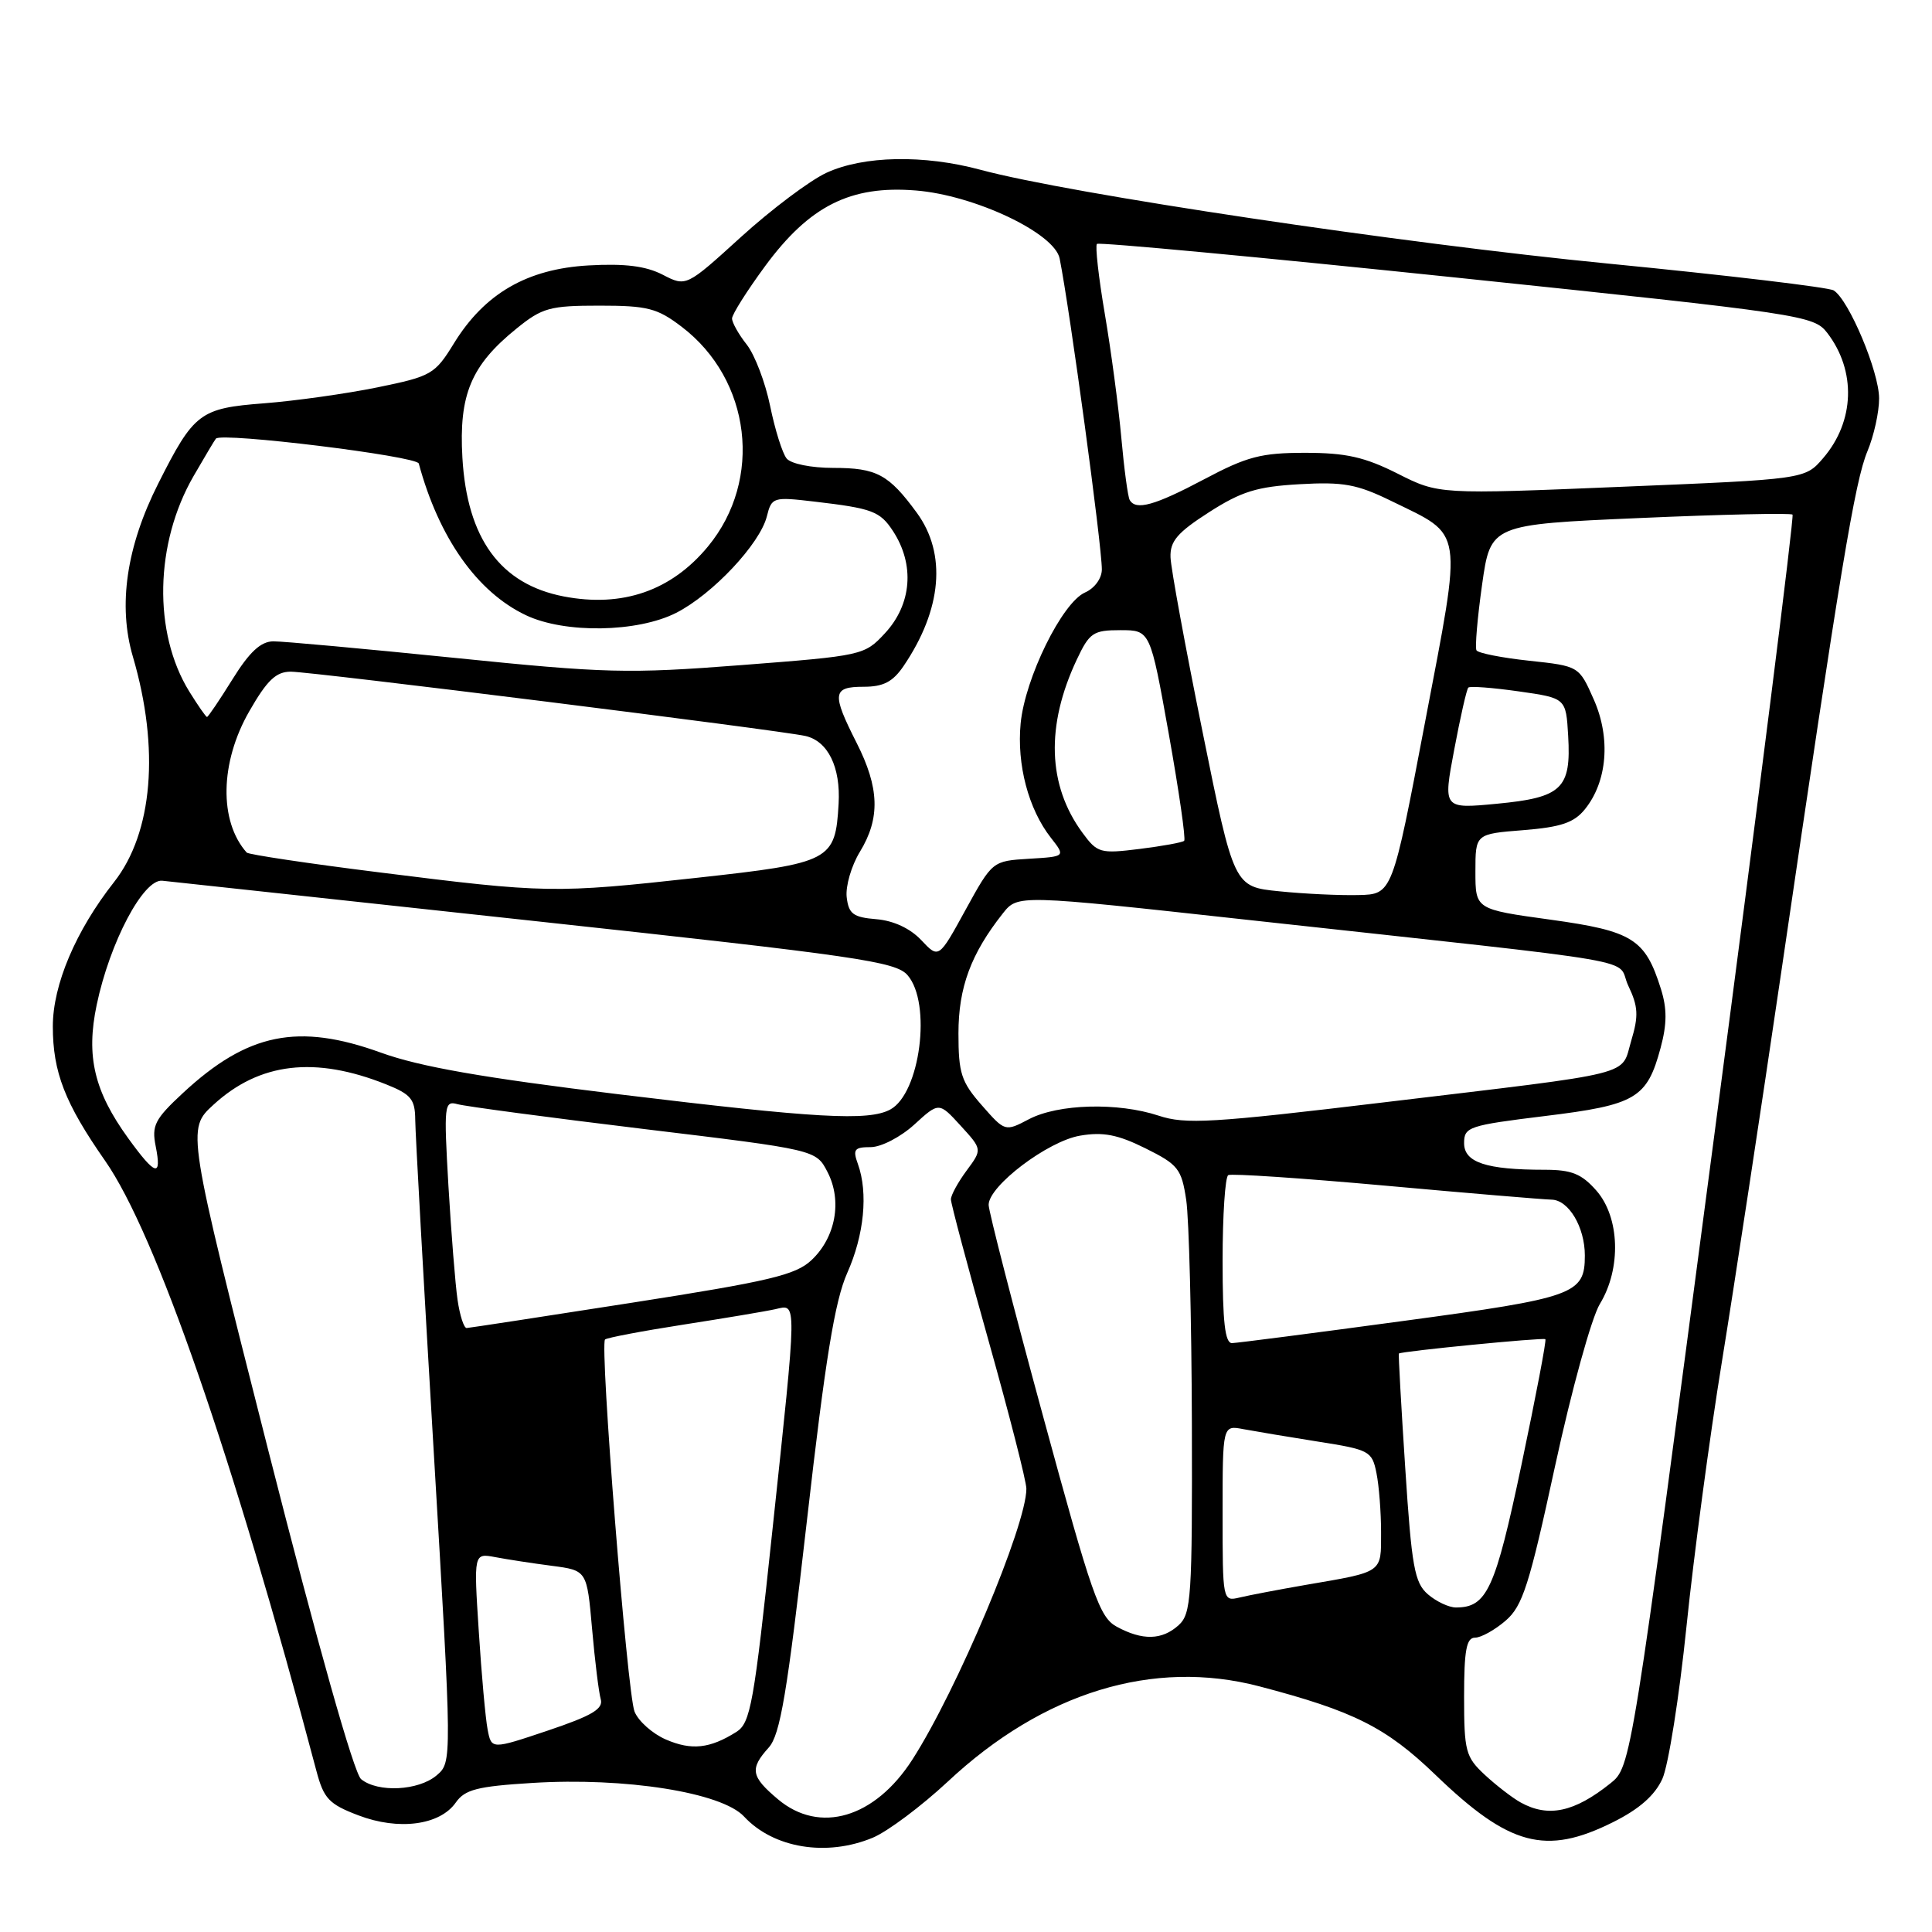 <?xml version="1.0" encoding="UTF-8" standalone="no"?>
<!DOCTYPE svg PUBLIC "-//W3C//DTD SVG 1.1//EN" "http://www.w3.org/Graphics/SVG/1.1/DTD/svg11.dtd" >
<svg xmlns="http://www.w3.org/2000/svg" xmlns:xlink="http://www.w3.org/1999/xlink" version="1.1" viewBox="0 0 256 256">
 <g >
 <path fill="currentColor"
d=" M 115.66 243.50 C 117.63 242.67 122.09 239.33 125.58 236.08 C 138.24 224.23 152.82 219.77 166.87 223.45 C 179.39 226.73 183.67 228.88 190.21 235.18 C 200.00 244.61 204.80 245.90 213.71 241.46 C 217.21 239.72 219.27 237.90 220.27 235.71 C 221.07 233.94 222.51 224.85 223.47 215.50 C 224.43 206.15 226.54 190.40 228.15 180.50 C 229.76 170.60 233.32 147.20 236.07 128.50 C 243.85 75.41 245.78 63.77 247.45 59.78 C 248.30 57.74 249.00 54.59 248.99 52.78 C 248.98 49.23 244.98 39.72 242.97 38.48 C 242.30 38.07 228.86 36.47 213.12 34.93 C 185.74 32.26 141.71 25.68 129.93 22.50 C 122.41 20.47 114.40 20.63 109.50 22.90 C 107.30 23.92 102.22 27.74 98.21 31.38 C 90.92 38.01 90.92 38.01 87.81 36.40 C 85.57 35.25 82.81 34.90 77.99 35.17 C 69.86 35.63 64.23 38.88 60.17 45.46 C 57.62 49.61 57.18 49.86 50.00 51.33 C 45.88 52.17 39.12 53.12 35.00 53.44 C 26.48 54.09 25.70 54.69 20.97 64.07 C 16.75 72.42 15.61 80.23 17.61 87.02 C 21.18 99.19 20.25 110.35 15.11 116.88 C 10.04 123.32 7.00 130.49 7.00 136.00 C 7.00 142.06 8.60 146.18 13.92 153.80 C 20.64 163.42 30.85 192.89 41.93 234.67 C 42.90 238.33 43.59 239.06 47.48 240.54 C 52.81 242.58 58.28 241.86 60.39 238.85 C 61.60 237.12 63.24 236.70 70.51 236.25 C 82.82 235.48 95.64 237.51 98.59 240.70 C 102.49 244.90 109.53 246.06 115.66 243.50 Z  M 103.08 238.41 C 99.50 235.40 99.32 234.38 101.86 231.56 C 103.38 229.87 104.30 224.42 106.92 201.50 C 109.36 180.08 110.62 172.37 112.26 168.68 C 114.51 163.64 115.05 158.07 113.68 154.25 C 112.97 152.30 113.20 152.00 115.37 152.00 C 116.76 152.00 119.34 150.66 121.15 149.01 C 124.42 146.02 124.42 146.02 127.29 149.16 C 130.16 152.30 130.16 152.30 128.08 155.11 C 126.94 156.65 126.00 158.37 126.00 158.92 C 126.00 159.47 128.25 167.92 131.00 177.70 C 133.75 187.48 136.00 196.28 136.00 197.27 C 136.00 202.11 126.82 223.92 120.91 233.13 C 115.93 240.90 108.61 243.07 103.08 238.41 Z  M 201.50 238.84 C 200.40 238.23 198.26 236.58 196.75 235.18 C 194.20 232.81 194.00 232.05 194.00 224.81 C 194.00 218.67 194.31 217.00 195.44 217.00 C 196.24 217.00 198.06 215.99 199.50 214.75 C 201.76 212.80 202.63 210.08 206.05 194.28 C 208.24 184.18 210.89 174.59 211.99 172.78 C 214.85 168.09 214.64 161.30 211.52 157.75 C 209.56 155.53 208.24 155.00 204.67 155.00 C 196.93 155.00 194.00 154.03 194.00 151.47 C 194.00 149.32 194.61 149.12 204.71 147.88 C 216.77 146.41 218.24 145.54 220.04 138.84 C 220.89 135.69 220.90 133.65 220.08 131.04 C 218.00 124.41 216.35 123.37 205.44 121.86 C 195.50 120.49 195.50 120.49 195.50 115.49 C 195.50 110.50 195.50 110.50 201.84 110.00 C 206.84 109.60 208.57 109.01 210.00 107.24 C 212.98 103.57 213.45 97.81 211.19 92.70 C 209.23 88.26 209.23 88.26 202.62 87.55 C 198.99 87.16 195.85 86.54 195.64 86.17 C 195.43 85.80 195.76 81.90 196.38 77.50 C 197.51 69.50 197.51 69.50 217.31 68.64 C 228.20 68.16 237.29 67.96 237.52 68.19 C 237.75 68.41 233.03 105.84 227.03 151.36 C 216.13 234.11 216.13 234.11 213.38 236.31 C 208.60 240.13 205.16 240.86 201.50 238.84 Z  M 47.85 235.75 C 46.91 234.99 42.11 217.98 35.52 192.07 C 24.74 149.63 24.74 149.63 28.29 146.38 C 34.39 140.78 41.75 139.92 51.18 143.69 C 54.46 145.00 55.00 145.66 55.02 148.36 C 55.03 150.09 56.14 169.95 57.48 192.50 C 59.91 233.50 59.91 233.50 57.85 235.25 C 55.44 237.29 50.06 237.55 47.85 235.75 Z  M 64.61 229.16 C 64.33 227.70 63.80 221.84 63.44 216.15 C 62.77 205.79 62.77 205.79 65.63 206.33 C 67.21 206.63 70.59 207.15 73.14 207.48 C 77.77 208.09 77.77 208.09 78.45 215.79 C 78.82 220.03 79.34 224.24 79.60 225.15 C 79.97 226.44 78.44 227.34 72.59 229.31 C 65.12 231.82 65.12 231.82 64.61 229.16 Z  M 88.25 230.50 C 86.46 229.73 84.59 228.06 84.08 226.80 C 83.11 224.37 79.45 178.22 80.17 177.49 C 80.41 177.26 85.08 176.37 90.55 175.52 C 96.02 174.67 101.51 173.75 102.75 173.47 C 105.63 172.82 105.65 171.75 102.34 202.84 C 99.90 225.80 99.45 228.31 97.57 229.49 C 94.06 231.70 91.63 231.96 88.25 230.50 Z  M 147.96 215.54 C 145.68 214.30 144.67 211.40 138.21 187.65 C 134.24 173.08 131.00 160.48 131.00 159.65 C 131.00 157.14 138.85 151.20 143.12 150.48 C 146.17 149.96 148.12 150.34 151.78 152.16 C 156.11 154.31 156.56 154.87 157.18 159.00 C 157.55 161.47 157.89 174.79 157.93 188.60 C 157.99 211.69 157.85 213.82 156.17 215.35 C 153.97 217.34 151.38 217.40 147.96 215.54 Z  M 189.20 211.25 C 187.43 209.72 187.05 207.60 186.20 194.50 C 185.66 186.25 185.28 179.43 185.36 179.35 C 185.65 179.05 204.51 177.20 204.77 177.45 C 204.93 177.60 203.50 185.07 201.61 194.06 C 198.12 210.62 197.03 213.00 192.92 213.00 C 191.99 213.00 190.31 212.21 189.20 211.25 Z  M 162.00 200.53 C 162.00 188.84 162.00 188.84 164.75 189.37 C 166.26 189.65 170.71 190.40 174.64 191.02 C 181.47 192.09 181.81 192.28 182.39 195.20 C 182.73 196.88 183.00 200.41 183.00 203.06 C 183.00 208.47 183.33 208.24 173.00 210.01 C 169.43 210.63 165.49 211.38 164.25 211.68 C 162.01 212.21 162.00 212.14 162.00 200.53 Z  M 162.00 167.06 C 162.00 161.04 162.34 155.93 162.75 155.71 C 163.16 155.48 172.50 156.11 183.50 157.10 C 194.50 158.10 204.44 158.93 205.59 158.96 C 207.86 159.00 210.00 162.60 210.00 166.36 C 210.00 171.49 208.70 171.96 185.97 175.03 C 174.16 176.63 163.94 177.95 163.25 177.97 C 162.32 177.99 162.00 175.16 162.00 167.06 Z  M 60.63 172.25 C 60.33 170.19 59.79 163.39 59.42 157.15 C 58.80 146.38 58.86 145.82 60.63 146.31 C 61.66 146.60 72.77 148.08 85.32 149.60 C 108.13 152.35 108.13 152.35 109.65 155.30 C 111.62 159.10 110.73 163.97 107.52 166.98 C 105.42 168.95 101.97 169.77 83.78 172.61 C 72.08 174.44 62.20 175.95 61.84 175.97 C 61.47 175.99 60.93 174.31 60.63 172.25 Z  M 17.00 150.84 C 12.48 144.60 11.38 139.97 12.81 133.16 C 14.55 124.86 18.99 116.45 21.50 116.70 C 22.60 116.82 44.88 119.22 71.00 122.06 C 113.64 126.68 118.68 127.41 120.25 129.21 C 123.48 132.91 121.93 144.89 117.96 147.02 C 115.07 148.57 108.21 148.18 82.00 145.00 C 63.98 142.81 55.65 141.35 50.50 139.49 C 39.51 135.51 32.82 136.87 24.25 144.82 C 20.51 148.29 20.08 149.14 20.63 151.88 C 21.46 156.06 20.60 155.81 17.00 150.84 Z  M 130.09 146.45 C 127.37 143.35 127.00 142.21 127.00 136.93 C 127.00 130.84 128.65 126.38 132.89 121.02 C 134.86 118.54 134.86 118.54 165.18 121.87 C 220.19 127.90 213.95 126.82 215.76 130.62 C 217.07 133.37 217.14 134.60 216.15 137.89 C 214.73 142.65 217.32 142.00 183.52 146.05 C 160.54 148.81 157.08 149.01 153.52 147.83 C 148.13 146.05 140.22 146.26 136.34 148.30 C 133.17 149.96 133.17 149.96 130.09 146.45 Z  M 122.07 124.57 C 120.61 123.02 118.40 121.99 116.13 121.80 C 113.05 121.55 112.45 121.10 112.19 118.87 C 112.03 117.42 112.81 114.72 113.94 112.87 C 116.66 108.41 116.53 104.39 113.50 98.42 C 110.19 91.89 110.30 91.00 114.43 91.00 C 117.06 91.00 118.30 90.35 119.73 88.25 C 124.82 80.75 125.46 73.38 121.48 67.94 C 117.76 62.86 116.16 62.00 110.43 62.00 C 107.49 62.00 104.81 61.46 104.23 60.75 C 103.67 60.06 102.69 56.94 102.05 53.81 C 101.41 50.68 100.01 47.01 98.94 45.65 C 97.87 44.30 97.00 42.74 97.00 42.20 C 97.00 41.66 98.98 38.53 101.39 35.25 C 107.27 27.27 112.70 24.54 121.35 25.24 C 129.13 25.86 139.74 30.88 140.41 34.26 C 141.79 41.21 146.00 72.25 146.00 75.45 C 146.00 76.64 145.04 77.95 143.77 78.51 C 140.73 79.86 135.82 89.85 135.24 95.86 C 134.72 101.31 136.27 107.20 139.24 111.00 C 141.20 113.50 141.20 113.50 136.35 113.79 C 131.50 114.09 131.50 114.09 127.94 120.56 C 124.39 127.04 124.39 127.04 122.07 124.57 Z  M 169.50 118.10 C 163.50 117.50 163.50 117.50 159.35 97.00 C 157.06 85.72 155.15 75.31 155.10 73.85 C 155.02 71.72 156.00 70.57 160.19 67.88 C 164.49 65.12 166.56 64.48 172.20 64.16 C 178.00 63.83 179.81 64.16 184.35 66.38 C 194.05 71.13 193.81 69.52 188.83 95.67 C 184.49 118.50 184.49 118.50 179.99 118.60 C 177.52 118.66 172.80 118.44 169.50 118.10 Z  M 50.31 115.60 C 40.85 114.42 32.92 113.23 32.69 112.97 C 29.00 108.82 29.14 101.03 33.03 94.25 C 35.39 90.13 36.58 89.00 38.53 89.00 C 41.32 89.00 103.25 96.74 106.72 97.52 C 109.71 98.20 111.40 101.65 111.12 106.50 C 110.69 114.05 110.12 114.36 92.37 116.31 C 73.48 118.39 72.36 118.37 50.31 115.60 Z  M 143.42 110.33 C 138.81 104.05 138.56 96.16 142.67 87.42 C 144.36 83.83 144.85 83.50 148.46 83.50 C 152.41 83.50 152.41 83.50 154.87 97.25 C 156.22 104.82 157.14 111.19 156.91 111.41 C 156.69 111.63 154.03 112.11 151.00 112.49 C 145.77 113.14 145.40 113.03 143.42 110.33 Z  M 192.69 99.34 C 193.50 95.03 194.34 91.32 194.56 91.11 C 194.78 90.89 197.78 91.12 201.23 91.61 C 207.50 92.50 207.50 92.50 207.79 97.50 C 208.20 104.50 206.97 105.68 198.35 106.50 C 191.21 107.18 191.21 107.18 192.69 99.34 Z  M 25.08 91.63 C 20.27 83.84 20.50 72.00 25.65 63.08 C 27.11 60.56 28.43 58.33 28.61 58.12 C 29.34 57.25 55.22 60.43 55.49 61.42 C 58.16 71.28 63.23 78.46 69.69 81.52 C 74.85 83.97 84.48 83.81 89.61 81.20 C 94.43 78.74 100.69 72.07 101.61 68.43 C 102.25 65.88 102.43 65.82 107.88 66.46 C 115.59 67.36 116.60 67.74 118.32 70.36 C 121.24 74.82 120.82 80.08 117.25 83.92 C 114.54 86.84 114.28 86.89 98.22 88.13 C 83.20 89.29 80.24 89.21 60.22 87.17 C 48.27 85.96 37.47 84.97 36.21 84.98 C 34.55 85.00 33.06 86.38 30.81 90.00 C 29.10 92.75 27.58 95.00 27.43 95.00 C 27.28 95.00 26.23 93.48 25.08 91.63 Z  M 74.69 79.03 C 66.30 77.41 61.89 71.37 61.27 60.64 C 60.79 52.29 62.42 48.40 68.45 43.53 C 71.84 40.78 72.86 40.50 79.42 40.50 C 85.81 40.50 87.09 40.83 90.34 43.31 C 99.53 50.32 101.12 63.55 93.82 72.40 C 88.97 78.28 82.48 80.53 74.69 79.03 Z  M 149.69 66.25 C 149.45 65.84 148.95 62.12 148.58 58.00 C 148.21 53.88 147.23 46.51 146.40 41.63 C 145.57 36.76 145.10 32.56 145.35 32.32 C 145.60 32.07 167.06 34.08 193.04 36.79 C 238.91 41.58 240.34 41.80 242.12 44.11 C 245.98 49.14 245.77 55.83 241.58 60.70 C 239.18 63.50 239.18 63.50 214.91 64.50 C 190.64 65.51 190.64 65.51 185.18 62.75 C 180.82 60.56 178.35 60.00 172.94 60.00 C 167.12 60.00 165.24 60.49 159.57 63.50 C 153.00 66.98 150.51 67.68 149.69 66.25 Z "/>
</g>
</svg>